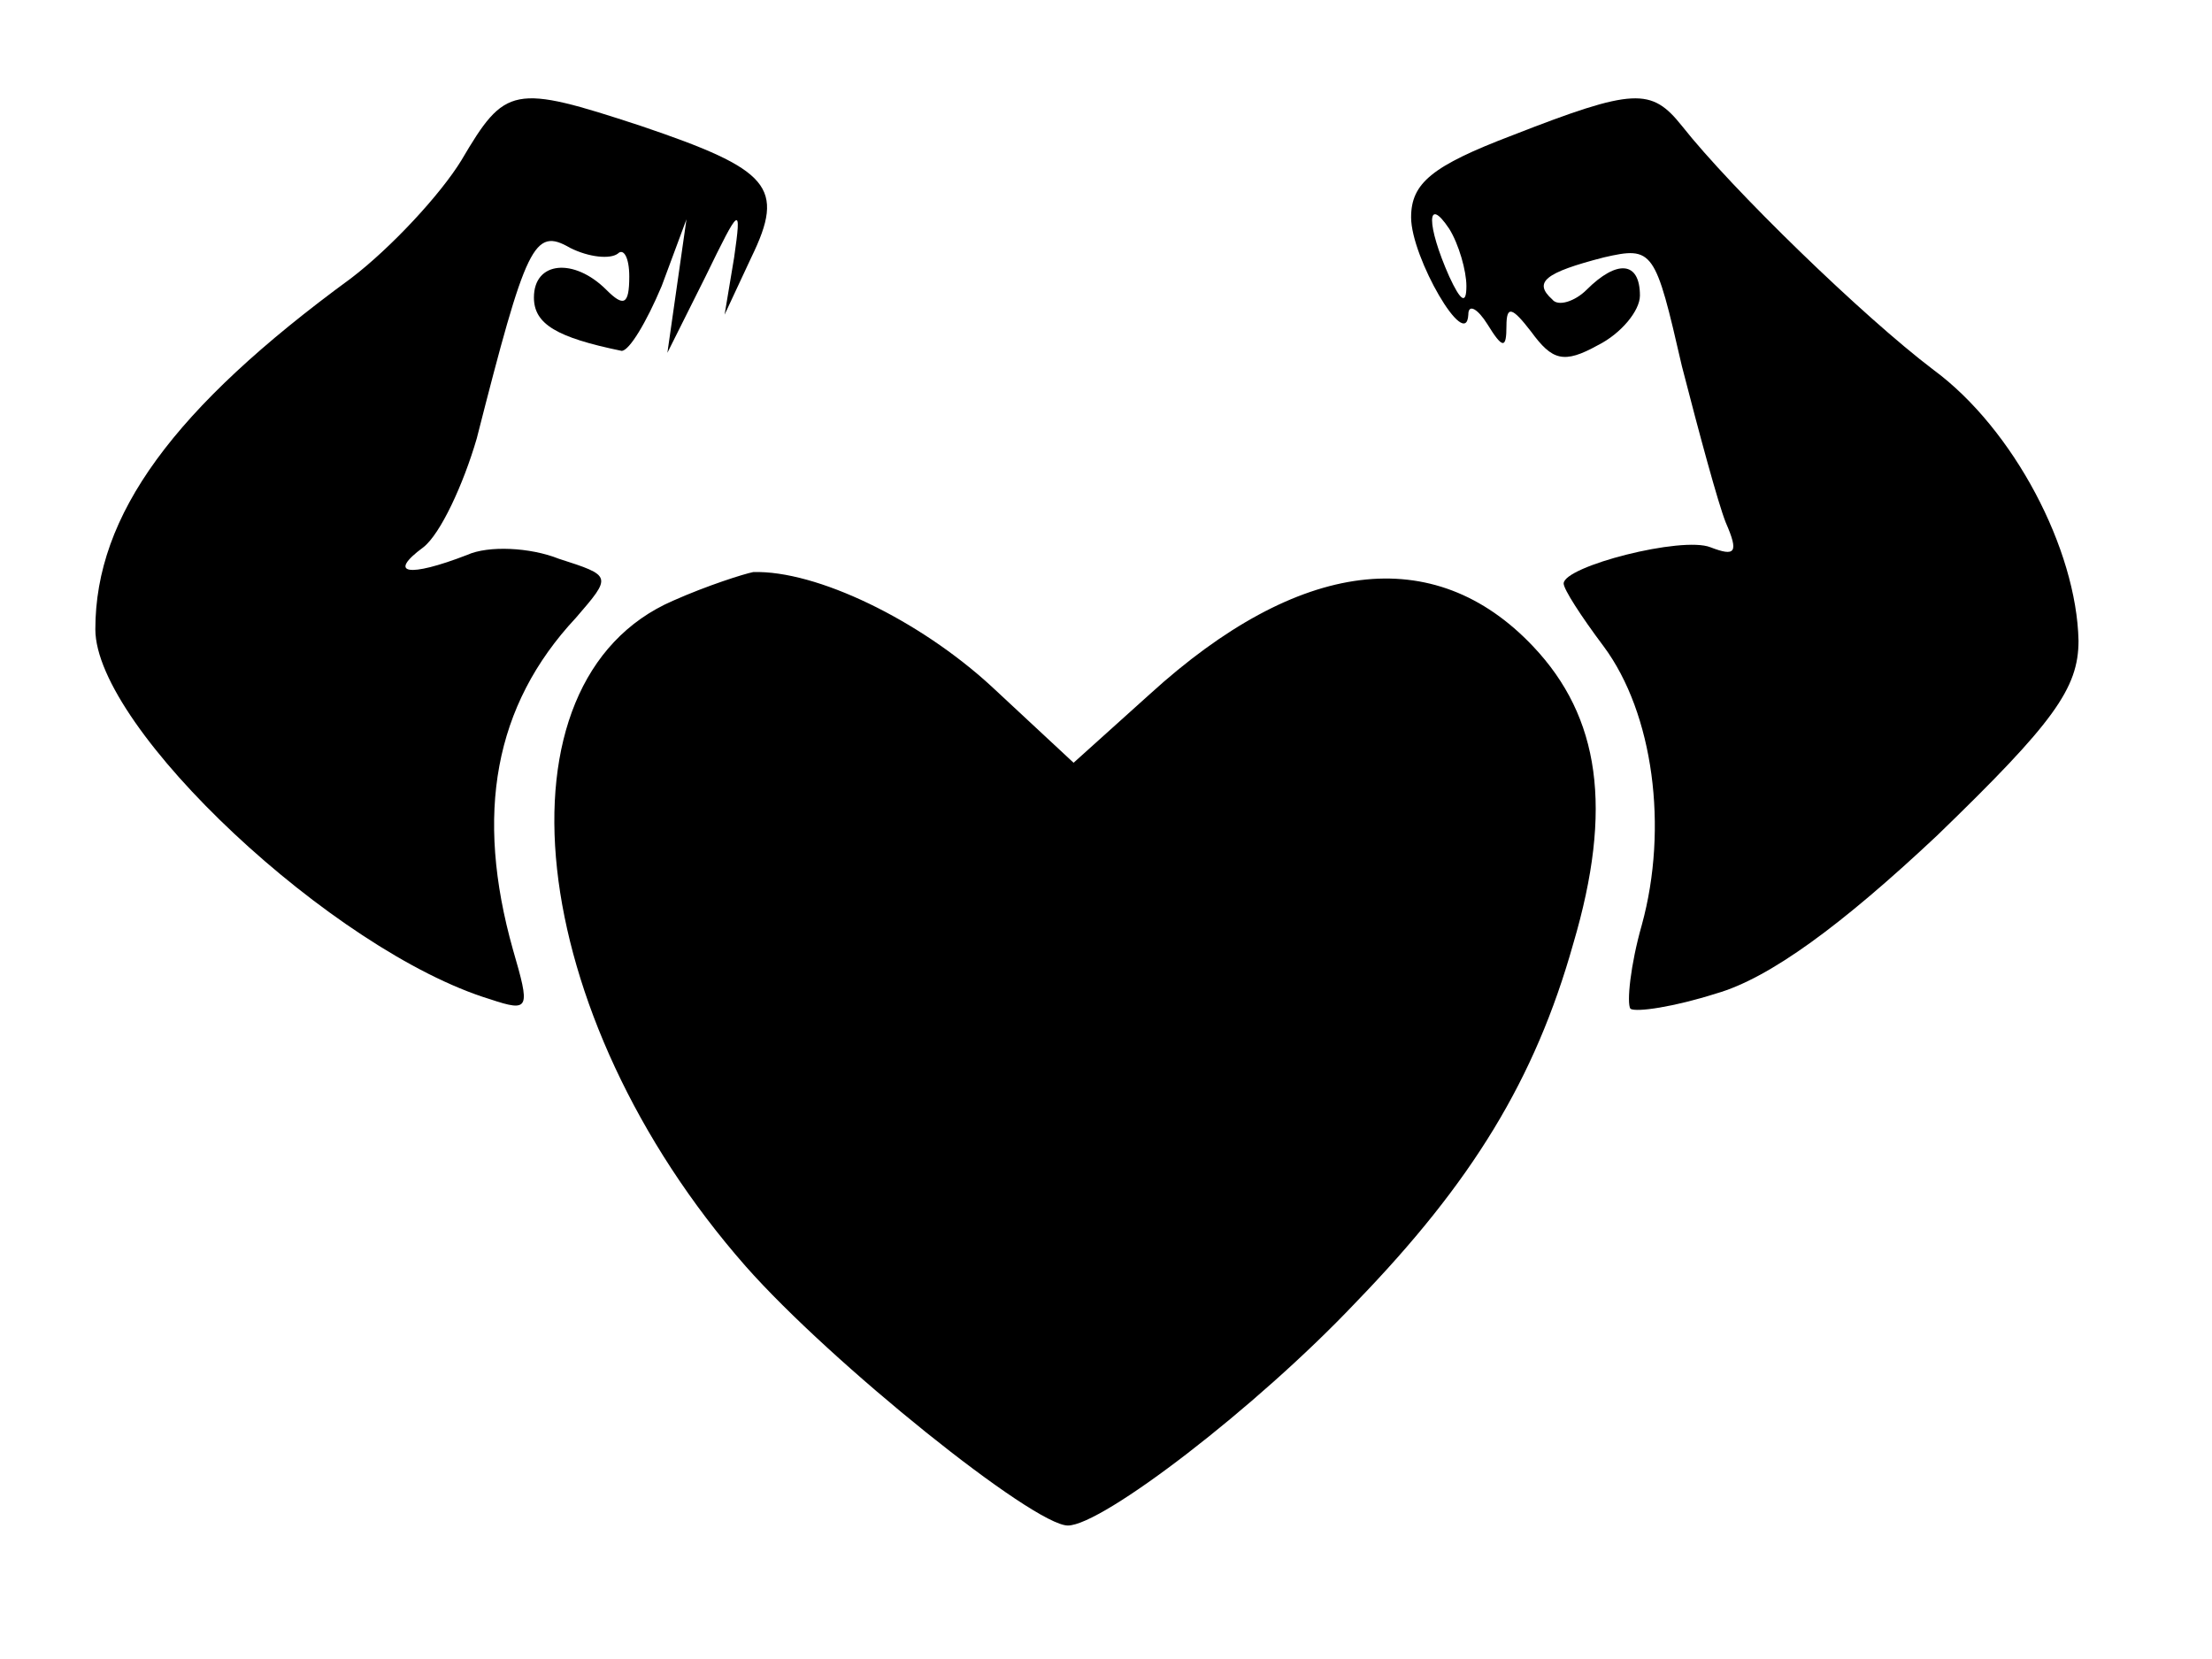 <?xml version="1.0" standalone="no"?>
<!DOCTYPE svg PUBLIC "-//W3C//DTD SVG 20010904//EN"
 "http://www.w3.org/TR/2001/REC-SVG-20010904/DTD/svg10.dtd">
<svg version="1.0" xmlns="http://www.w3.org/2000/svg"
 width="116pt" height="87pt" viewBox="0 0 116 87"
 preserveAspectRatio="xMidYMid meet">

<g transform="translate(0,87) scale(0.1,-0.1)"
fill="#000000" stroke="none">
<path d="M242 786 c-11 -18 -37 -46 -58 -62 -93 -68 -134 -124 -134 -184 0
-52 125 -169 207 -194 21 -7 21 -5 12 26 -20 71 -10 128 33 174 19 22 19 22
-9 31 -15 6 -37 7 -48 2 -31 -12 -42 -10 -23 4 9 7 21 33 28 57 26 102 30 111
49 100 10 -5 21 -6 25 -3 3 3 6 -2 6 -12 0 -15 -3 -16 -12 -7 -17 17 -38 15
-38 -4 0 -14 12 -21 46 -28 4 0 13 15 21 34 l13 35 -5 -35 -5 -35 20 40 c18
37 19 38 15 10 l-5 -30 14 30 c18 37 10 46 -58 69 -67 22 -71 21 -94 -18z"/>
<path d="M793 799 c-42 -16 -53 -25 -53 -43 0 -21 29 -71 30 -51 0 6 5 3 10
-5 8 -13 10 -13 10 -1 0 11 3 10 13 -3 11 -15 17 -17 35 -7 12 6 22 18 22 26
0 18 -12 19 -28 3 -6 -6 -15 -9 -18 -5 -10 9 -4 14 27 22 26 6 27 4 41 -57 9
-35 19 -72 23 -82 7 -16 5 -18 -8 -13 -15 6 -77 -10 -77 -19 0 -3 9 -17 21
-33 26 -35 34 -95 20 -146 -6 -21 -8 -41 -6 -44 3 -2 23 1 45 8 28 8 66 36
116 83 61 59 74 77 74 102 -1 48 -34 111 -76 142 -37 28 -106 95 -132 128 -16
20 -25 20 -89 -5z m-24 -79 c0 -10 -3 -8 -9 5 -12 27 -12 43 0 25 5 -8 9 -22
9 -30z"/>
<path d="M353 555 c-97 -42 -78 -217 38 -349 45 -51 151 -136 169 -136 18 0
99 62 151 117 61 63 94 117 114 188 21 71 14 119 -21 156 -52 55 -123 46 -201
-25 l-40 -36 -43 40 c-38 35 -92 61 -125 60 -5 -1 -24 -7 -42 -15z"/>
</g>
</svg>
